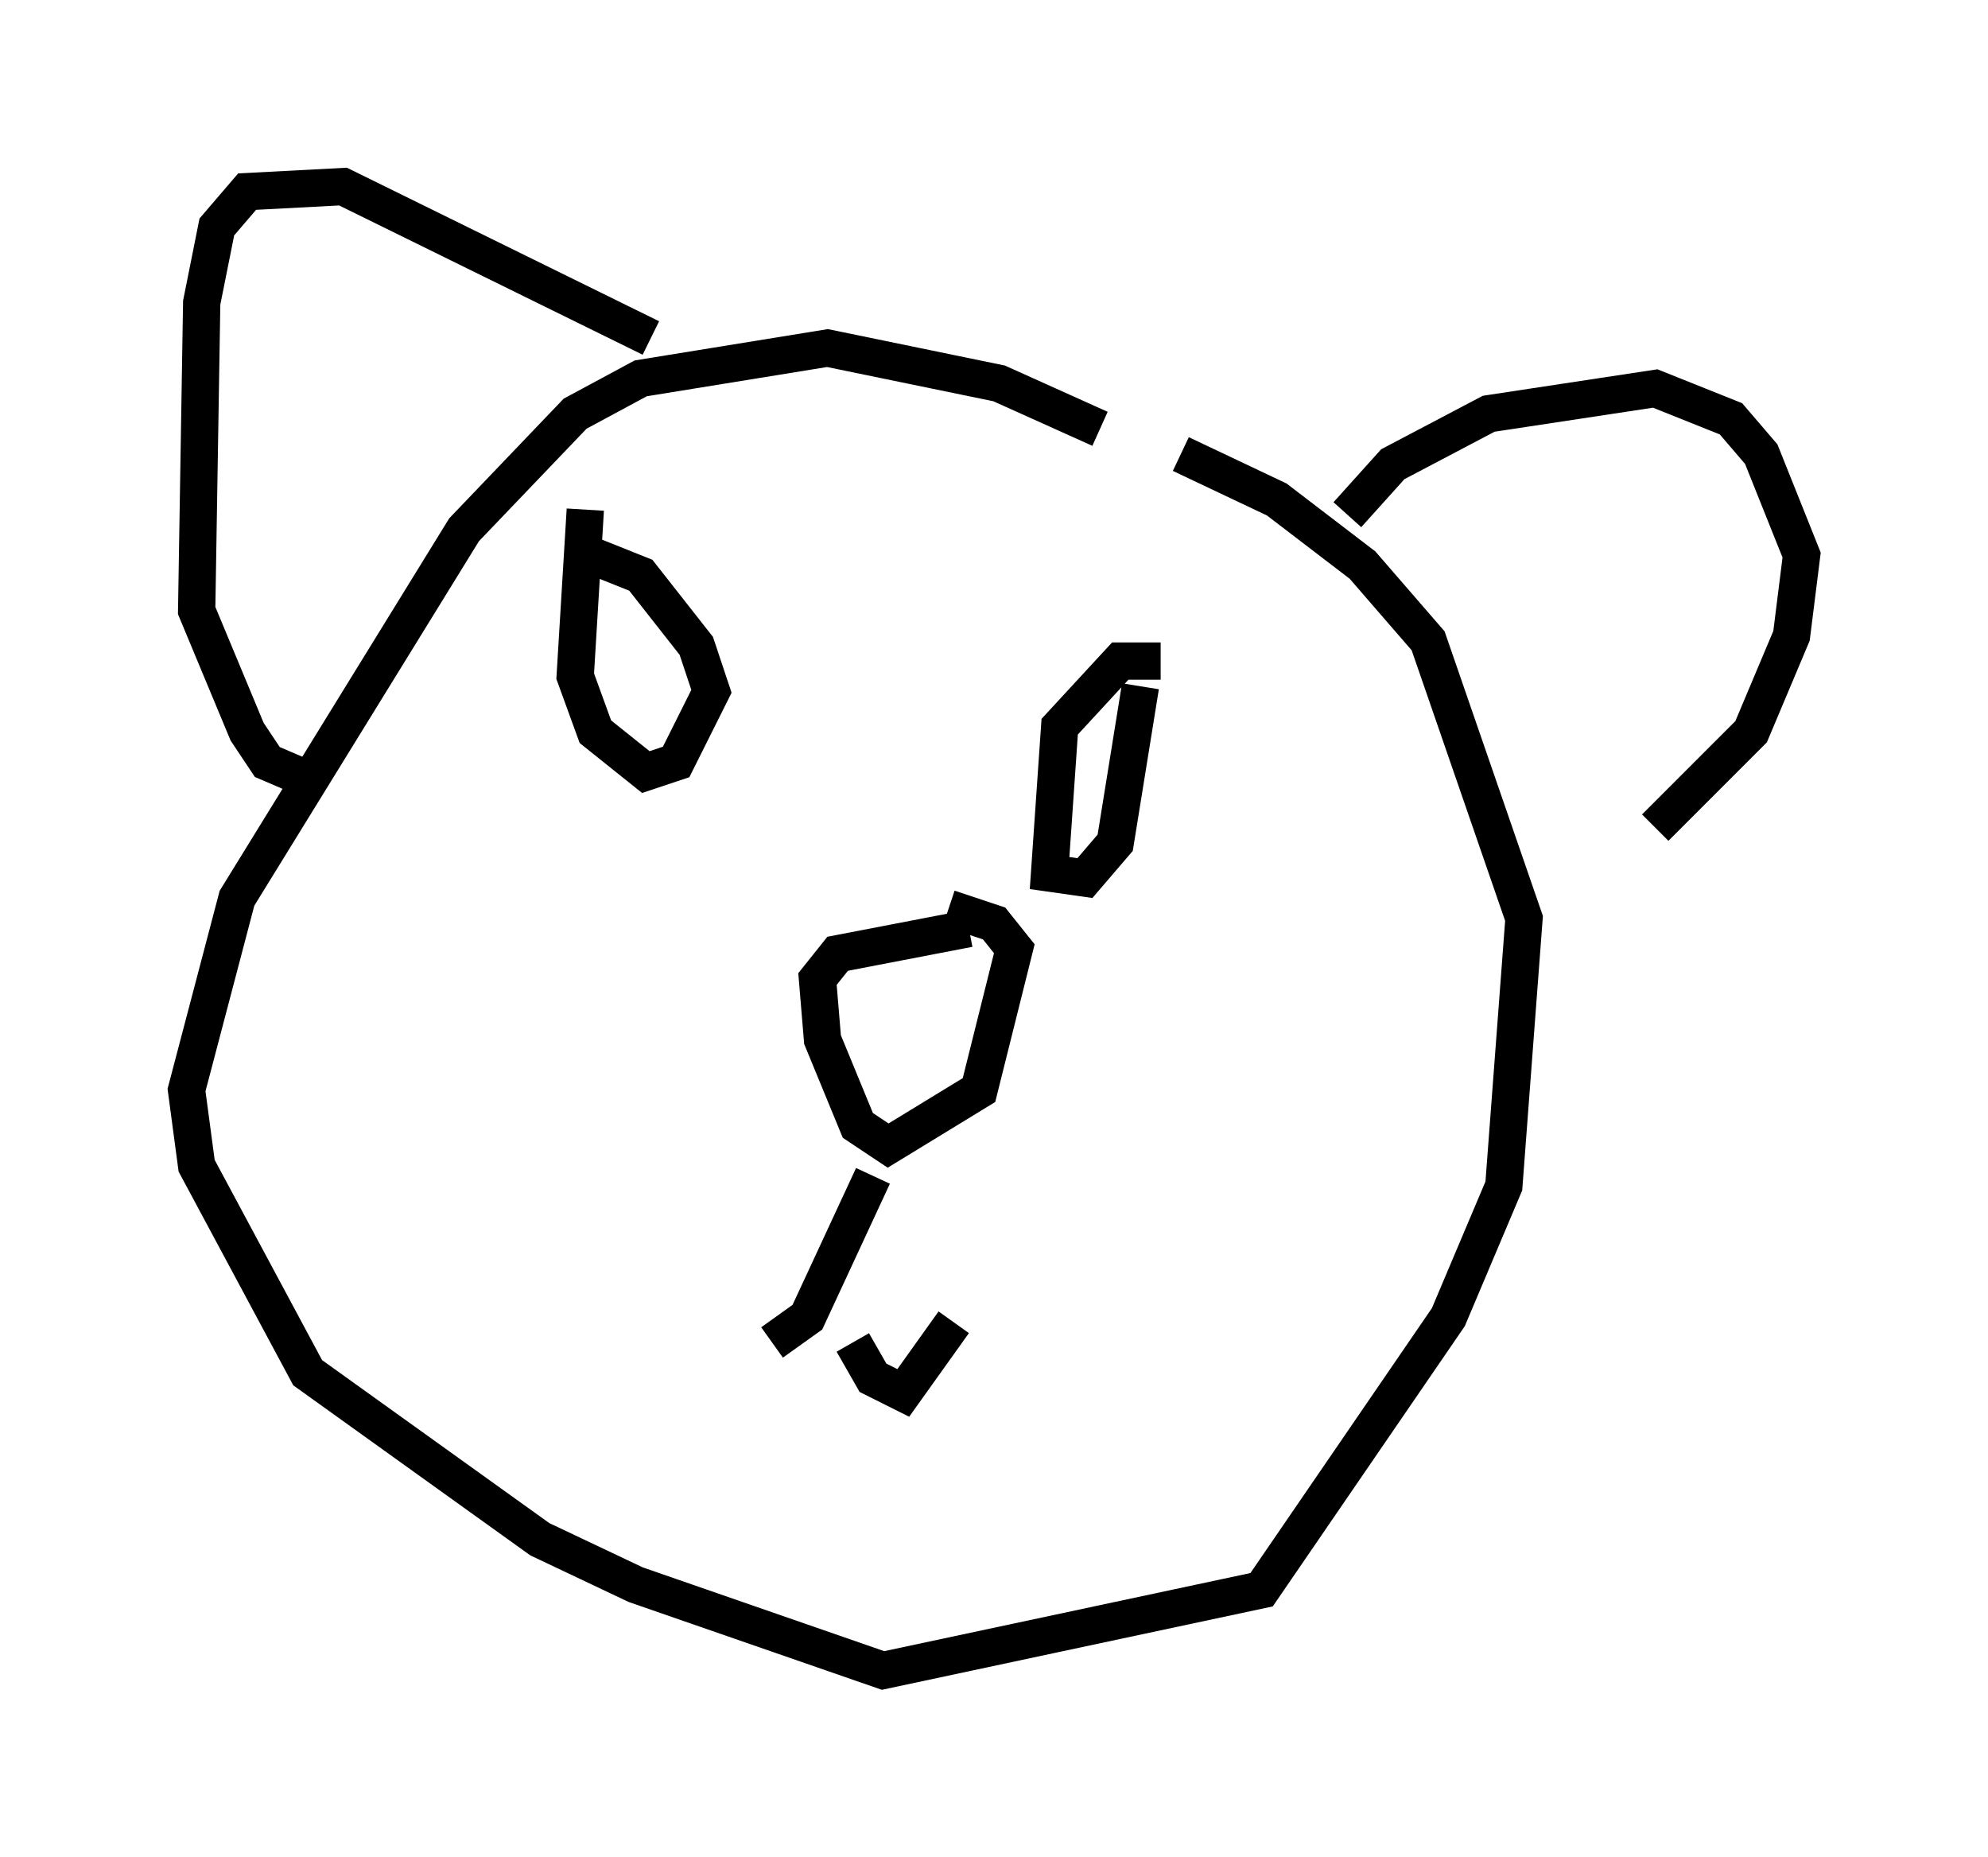 <?xml version="1.0" encoding="utf-8" ?>
<svg baseProfile="full" height="49.783" version="1.1" width="53.301" xmlns="http://www.w3.org/2000/svg" xmlns:ev="http://www.w3.org/2001/xml-events" xmlns:xlink="http://www.w3.org/1999/xlink"><defs /><rect fill="white" height="49.783" width="53.301" x="0" y="0" /><path d="M31.387, 13.39 m-1.894, -1.894 l-2.706, -1.218 -4.601, -0.947 l-5.007, 0.812 -1.759, 0.947 l-2.977, 3.112 -6.089, 9.878 l-1.353, 5.142 0.271, 2.03 l2.977, 5.548 6.225, 4.465 l2.571, 1.218 6.631, 2.3 l10.149, -2.165 5.007, -7.307 l1.488, -3.518 0.541, -7.172 l-2.571, -7.442 -1.759, -2.03 l-2.3, -1.759 -2.571, -1.218 m-5.683, 12.72 l-3.518, 0.677 -0.541, 0.677 l0.135, 1.624 0.947, 2.3 l0.812, 0.541 2.436, -1.488 l0.947, -3.789 -0.541, -0.677 l-1.218, -0.406 m-2.03, 7.172 l-1.759, 3.789 -0.947, 0.677 m2.165, 0.0 l0.541, 0.947 0.812, 0.406 l1.353, -1.894 m-9.878, -21.786 l-0.271, 4.465 0.541, 1.488 l1.353, 1.083 0.812, -0.271 l0.947, -1.894 -0.406, -1.218 l-1.488, -1.894 -1.353, -0.541 m15.291, 2.842 l-1.083, 0.0 -1.624, 1.759 l-0.271, 3.924 0.947, 0.135 l0.812, -0.947 0.677, -4.195 m-13.126, -9.337 l-8.254, -4.059 -2.571, 0.135 l-0.812, 0.947 -0.406, 2.03 l-0.135, 8.254 1.353, 3.248 l0.541, 0.812 0.947, 0.406 m28.011, -7.036 l1.218, -1.353 2.571, -1.353 l4.465, -0.677 2.03, 0.812 l0.812, 0.947 1.083, 2.706 l-0.271, 2.165 -1.083, 2.571 l-2.571, 2.571 " fill="none" stroke="black" stroke-width="1" /></svg>